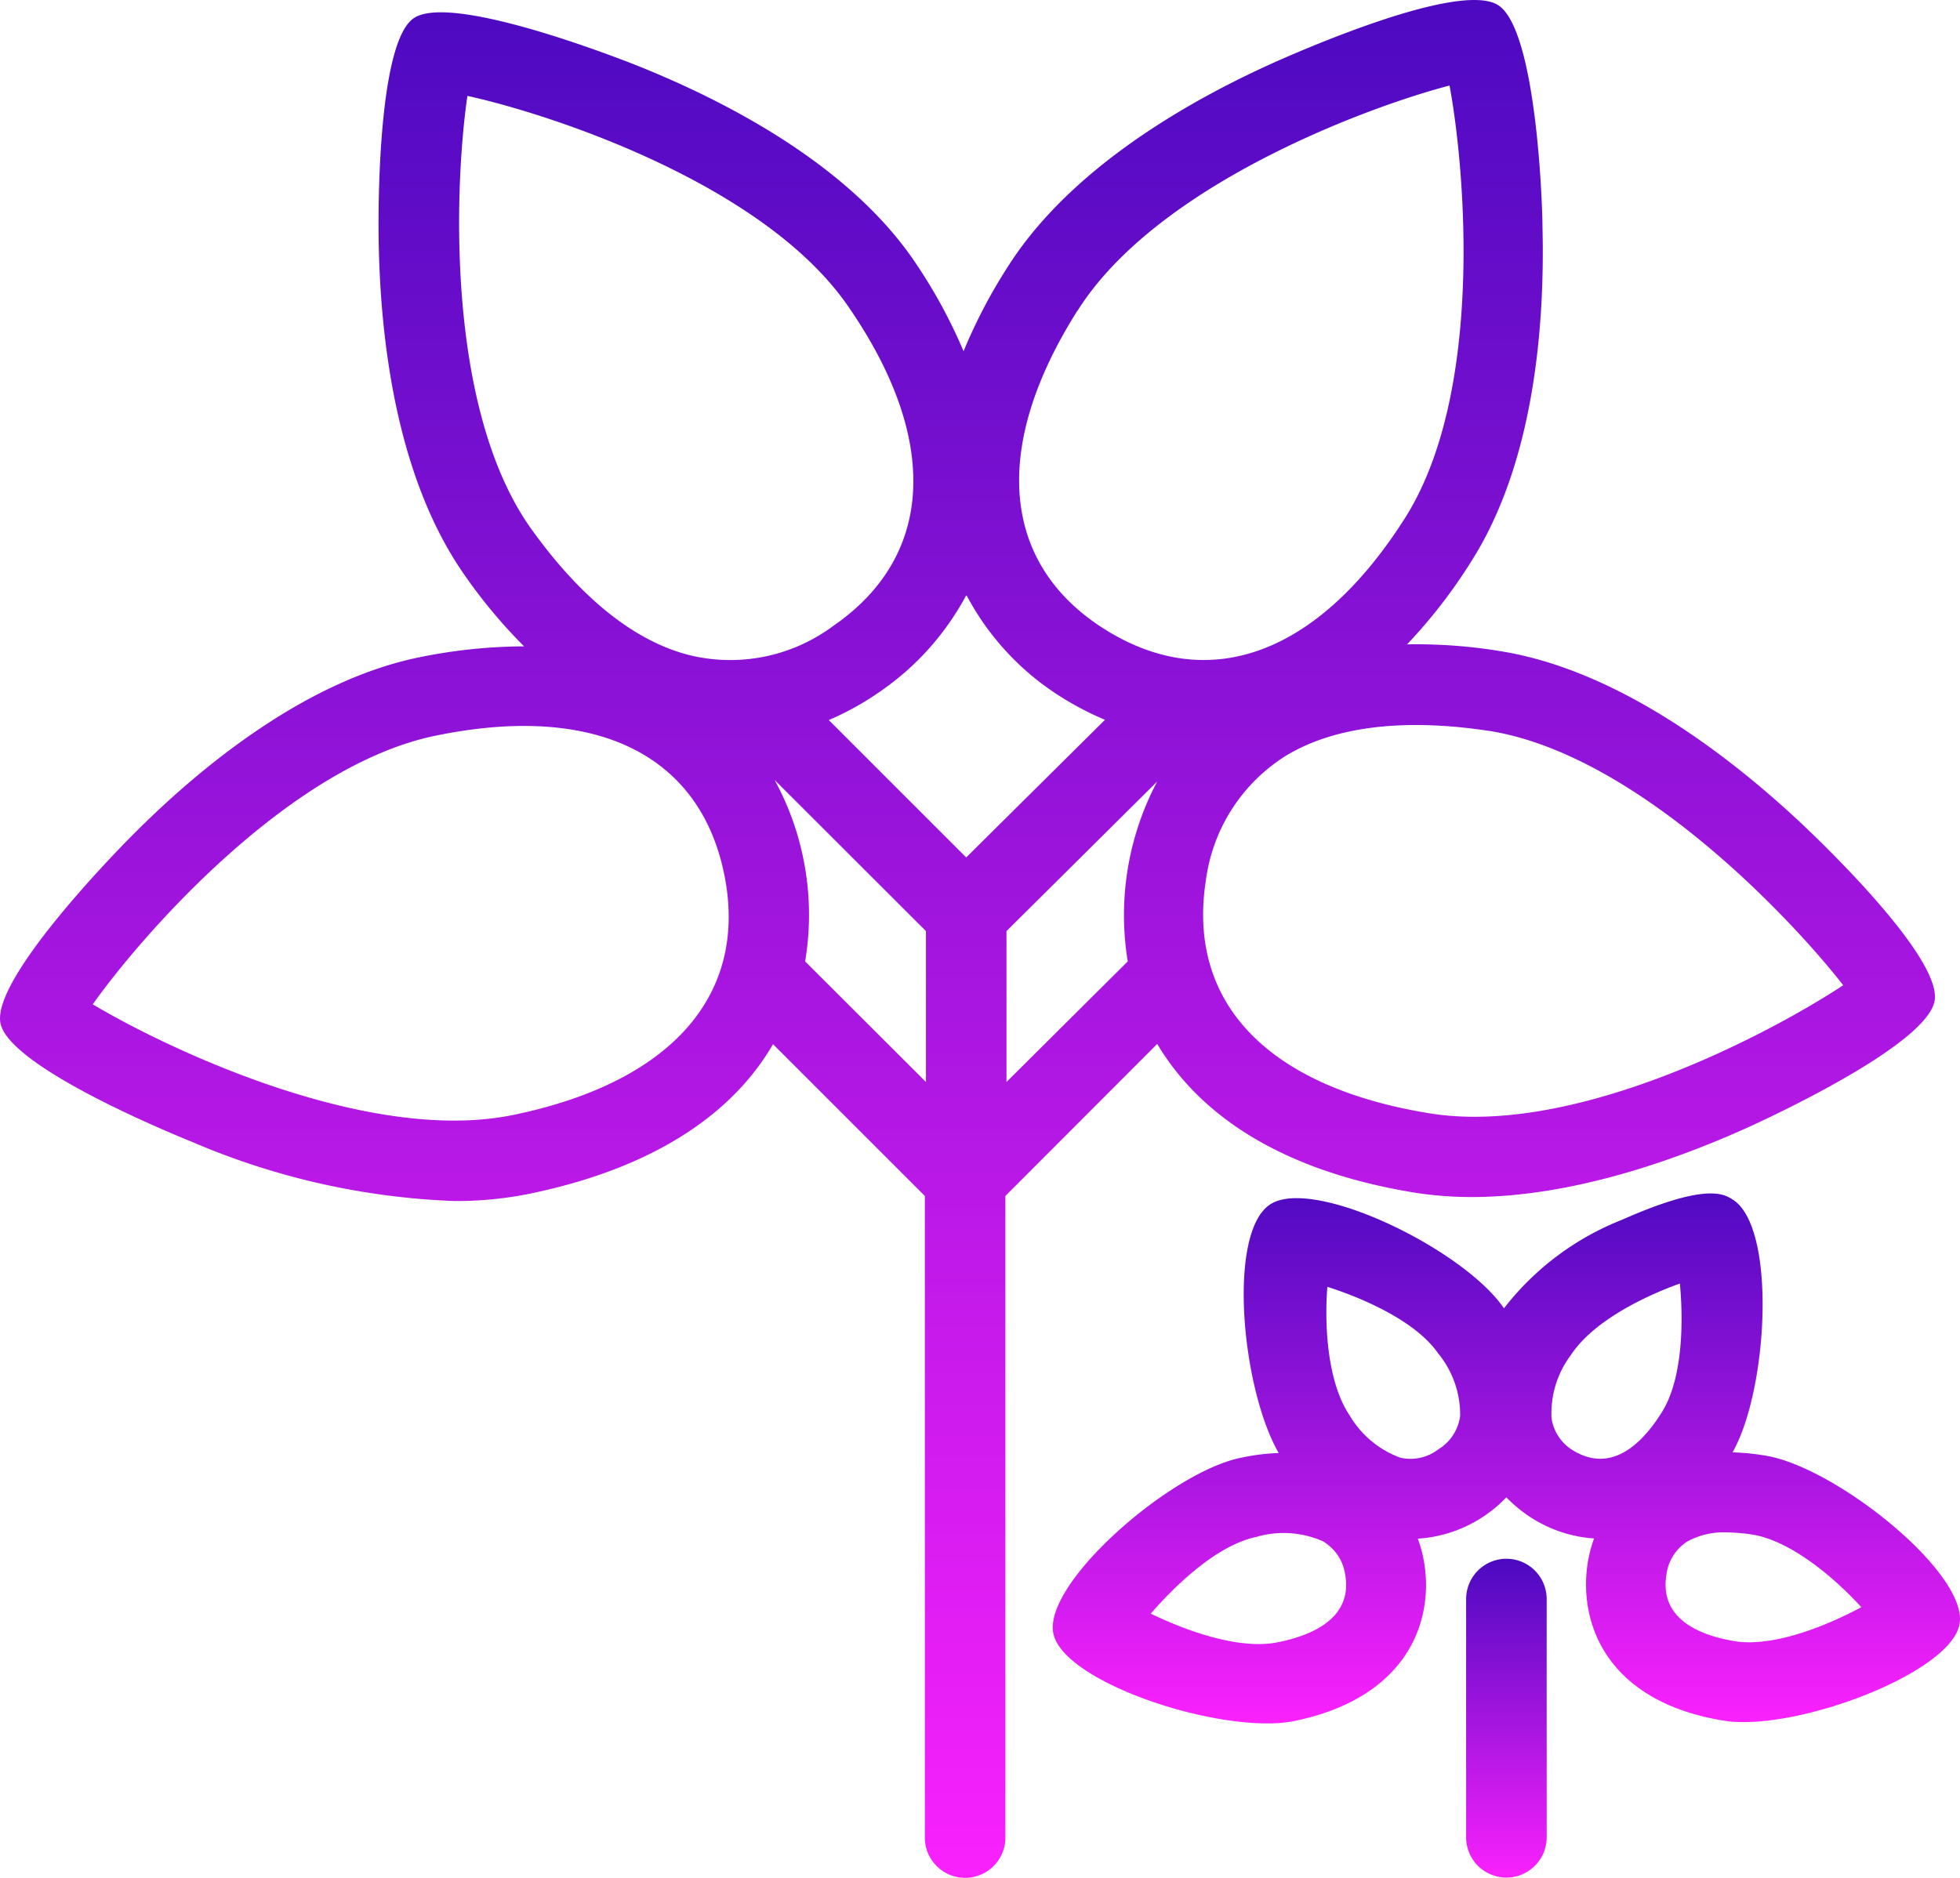 <svg id="iconfinder_tree-plant-forest-leaf-jungle_3228821" xmlns="http://www.w3.org/2000/svg" xmlns:xlink="http://www.w3.org/1999/xlink" width="161.368" height="154.639" viewBox="0 0 161.368 154.639">
  <defs>
    <linearGradient id="linear-gradient" x1="0.5" x2="0.5" y2="1" gradientUnits="objectBoundingBox">
      <stop offset="0" stop-color="#4b09c0"/>
      <stop offset="1" stop-color="#fa21fd"/>
    </linearGradient>
  </defs>
  <path id="Path_69" data-name="Path 69" d="M21.489,101.567a60.27,60.27,0,0,0,21.645,4.883,30.336,30.336,0,0,0,6.176-.6c10.586-2.186,16.871-6.832,20.041-12.316l12.5,12.5v52.836a3.316,3.316,0,1,0,6.632,0V106.031l12.5-12.517c3.371,5.666,9.93,10.385,21.062,12.225h0a30.227,30.227,0,0,0,4.81.383c8.2,0,16.689-2.988,22.811-5.757,1.512-.692,14.721-6.759,15.323-10.422S155.038,76.3,153.817,75.167c-5.867-5.466-14.885-12.389-24.432-13.974a42.4,42.4,0,0,0-7.834-.583,42.962,42.962,0,0,0,5.32-6.887c5.174-8.162,6.031-19.477,5.83-27.53,0-1.64-.474-16.179-3.644-18.219s-16.4,3.826-17.964,4.5c-7.379,3.261-17.236,8.873-22.41,17.035a43.4,43.4,0,0,0-3.644,6.96,42.744,42.744,0,0,0-4.1-7.488C75.474,21.019,65.38,15.808,57.892,12.838c-1.549-.6-15.086-5.885-18.128-3.79S36.848,25.7,36.885,27.359c.128,8.053,1.421,19.313,6.923,27.329a43.053,43.053,0,0,0,5.047,6.085,43.727,43.727,0,0,0-8.672.911c-9.456,1.949-18.219,9.2-23.849,14.922C15.167,77.79,5,88.194,5.748,91.819S19.959,100.947,21.489,101.567ZM71.83,78.173a22.938,22.938,0,0,0-2.35-6.4L81.942,84.222V96.648l-9.948-9.93a23.084,23.084,0,0,0-.164-8.545ZM88.573,96.648V84.222l12.407-12.316a23.5,23.5,0,0,0-2.423,14.812Zm39.828-28.9c12.152,1.986,24.833,15.5,29.06,20.934-5.739,3.79-22.1,12.608-34.253,10.513h0c-13.173-2.186-19.786-9.11-18.219-19.149a14.3,14.3,0,0,1,6.486-10.2C115.557,67.314,121.46,66.677,128.4,67.752ZM94.422,33.135c6.559-10.422,24-16.817,30.627-18.547,1.257,6.723,2.9,25.2-3.644,35.583-7.142,11.278-16.142,14.576-24.706,9.219S87.28,44.394,94.422,33.116Zm-9.11,23.485A22.027,22.027,0,0,0,93.165,65a24.8,24.8,0,0,0,3.516,1.822L85.257,78.155,73.943,66.841a23.358,23.358,0,0,0,4.154-2.3A22.428,22.428,0,0,0,85.239,56.6ZM44.191,15.443c6.687,1.458,24.323,7.178,31.319,17.29,7.579,10.932,7.16,20.588-1.184,26.345A14.193,14.193,0,0,1,62.483,61.5c-4.628-1.166-9.11-4.846-13.209-10.64C42.278,40.732,43.189,22.221,44.191,15.443ZM41.549,68.134c13.063-2.7,21.736,1.458,23.776,11.369S61.044,96.666,47.962,99.362c-12.043,2.478-28.732-5.593-34.617-9.11C17.335,84.623,29.488,70.612,41.549,68.134Z" transform="translate(-5.708 -7.545)" fill="url(#linear-gradient)"/>
  <path id="Path_70" data-name="Path 70" d="M78.592,100.938V81.316a3.316,3.316,0,0,0-6.632,0v19.622a3.316,3.316,0,0,0,6.632,0Z" transform="translate(48.747 50.366)" fill="url(#linear-gradient)"/>
  <path id="Path_71" data-name="Path 71" d="M127.941,96.929c.692-4.172-10.148-12.881-15.96-13.847a19.212,19.212,0,0,0-2.733-.273c2.933-5.174,3.644-18.566,0-20.825-.711-.455-2.2-1.385-9.11,1.676a22.92,22.92,0,0,0-9.711,7.288h0c-3.316-4.883-15.8-10.932-19.294-8.527s-2.3,15.14.747,20.442a17.783,17.783,0,0,0-3.152.4c-5.757,1.184-16.252,10.312-15.4,14.466.765,3.644,11.187,7.4,17.582,7.4a10.932,10.932,0,0,0,2.277-.2c9.456-1.949,11.624-8.472,10.586-13.482a10.566,10.566,0,0,0-.437-1.53,11.023,11.023,0,0,0,7.288-3.407,11.314,11.314,0,0,0,2.1,1.713,10.932,10.932,0,0,0,5.12,1.676,11.332,11.332,0,0,0-.51,1.949c-.82,5.047,1.585,11.478,11.132,13.045a9.639,9.639,0,0,0,1.676.128C116.39,105.036,127.3,100.682,127.941,96.929Zm-56.1,1.512c-3.225.674-7.67-.984-10.494-2.35,2.059-2.369,5.466-5.648,8.709-6.322a8,8,0,0,1,5.466.364,3.808,3.808,0,0,1,1.822,2.678c.674,3.589-2.605,5.047-5.5,5.63ZM85.034,82.554a3.771,3.771,0,0,1-3.152.692,8.071,8.071,0,0,1-4.172-3.5c-1.822-2.7-2.077-7.434-1.822-10.567,2.988.947,7.288,2.842,9.11,5.466a7.962,7.962,0,0,1,1.822,5.138A3.771,3.771,0,0,1,85.034,82.554ZM94.344,80a7.98,7.98,0,0,1,1.585-5.193c1.822-2.788,6.031-4.846,8.982-5.9.292,3.116.255,7.871-1.512,10.64-1.567,2.5-4.1,5.047-7.288,3.1A3.735,3.735,0,0,1,94.344,80Zm15.122,18.365c-2.915-.474-6.249-1.822-5.666-5.466a3.826,3.826,0,0,1,1.694-2.733,6.194,6.194,0,0,1,3.279-.765,15.306,15.306,0,0,1,2.132.182c3.243.547,6.814,3.644,8.946,5.976C117.1,97.038,112.71,98.86,109.466,98.368Z" transform="translate(33.395 36.794)" fill="url(#linear-gradient)"/>
</svg>
